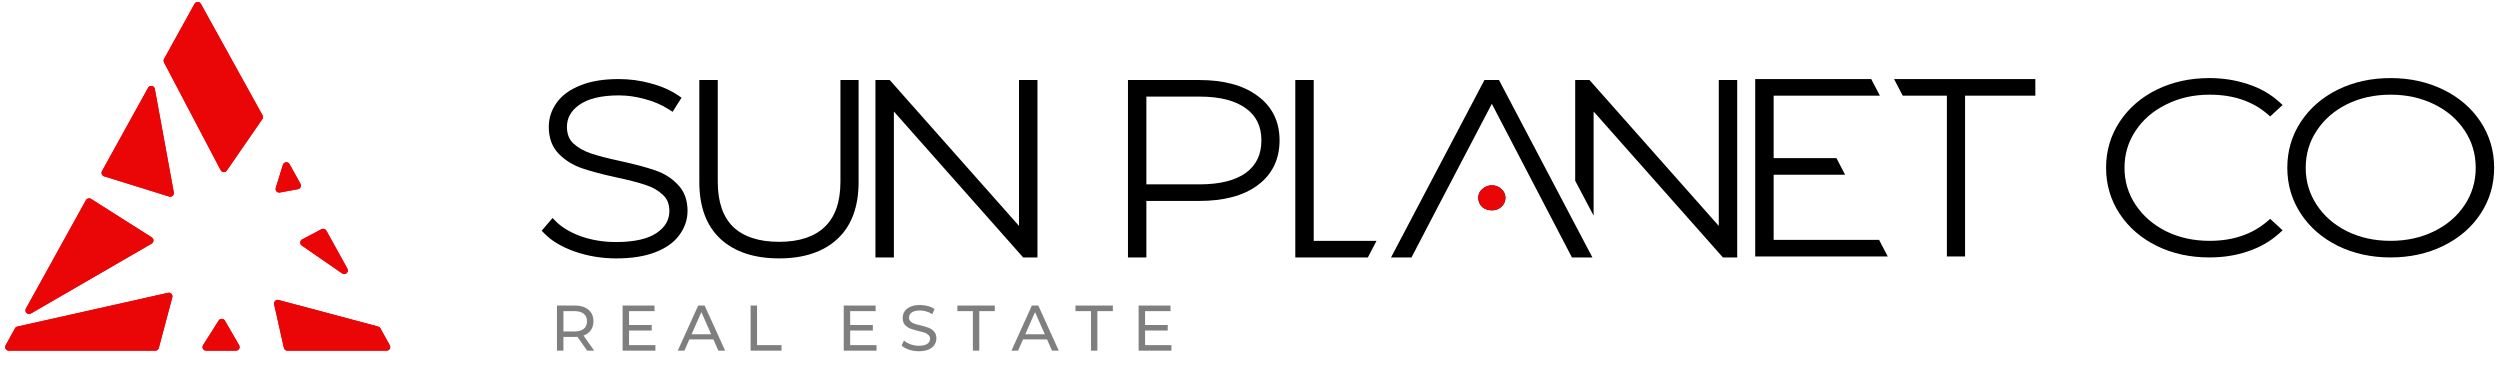 <svg width="125" height="19" viewBox="0 0 125 19" fill="none" xmlns="http://www.w3.org/2000/svg">
<g clip-path="url(#clip0_858_1639)">
<path d="M79.681 10.783L78.76 9.038V4.001H79.474L85.939 11.296V4.001H86.86V12.872H86.146L79.681 5.576V10.783Z" fill="black"/>
<path d="M94.387 12.823H87.76V3.952H93.56L93.993 4.782H88.682V7.907H91.823L92.255 8.737H88.682V11.994H93.955L94.387 12.823Z" fill="black"/>
<path d="M95.135 4.782H97.344V12.823H98.253V4.782H101.767V3.952H94.703L95.135 4.782Z" fill="black"/>
<path d="M68.825 12.043H65.686V4.001H64.765V12.872H68.393L68.825 12.043Z" fill="black"/>
<path fill-rule="evenodd" clip-rule="evenodd" d="M110.468 3.904C109.507 3.904 108.629 4.095 107.839 4.48L107.838 4.481C107.056 4.866 106.437 5.401 105.984 6.086C105.53 6.774 105.304 7.543 105.304 8.388C105.304 9.233 105.53 10.002 105.984 10.69C106.437 11.375 107.056 11.91 107.838 12.295L107.839 12.296C108.629 12.681 109.507 12.872 110.468 12.872C111.155 12.872 111.796 12.772 112.387 12.571C112.988 12.37 113.508 12.075 113.944 11.683L114.13 11.515L113.51 10.944L113.356 11.075C112.601 11.716 111.649 12.042 110.482 12.042C109.675 12.042 108.949 11.881 108.3 11.561C107.65 11.233 107.144 10.79 106.775 10.233C106.408 9.678 106.225 9.065 106.225 8.388C106.225 7.711 106.408 7.098 106.775 6.543C107.144 5.986 107.649 5.547 108.299 5.227L108.301 5.226C108.95 4.899 109.676 4.734 110.482 4.734C111.659 4.734 112.611 5.057 113.356 5.689L113.51 5.82L114.13 5.249L113.944 5.081C113.508 4.689 112.987 4.397 112.386 4.204C111.786 4.004 111.147 3.904 110.468 3.904ZM112.387 12.571L112.388 12.571L112.314 12.355L112.387 12.571Z" fill="black"/>
<path fill-rule="evenodd" clip-rule="evenodd" d="M119.529 3.904C118.568 3.904 117.69 4.095 116.899 4.48L116.898 4.481C116.118 4.866 115.497 5.401 115.045 6.086C114.591 6.774 114.365 7.543 114.365 8.388C114.365 9.233 114.591 10.002 115.045 10.69C115.497 11.375 116.118 11.91 116.898 12.295L116.899 12.296C117.69 12.681 118.568 12.872 119.529 12.872C120.49 12.872 121.368 12.681 122.159 12.296C122.949 11.911 123.574 11.376 124.027 10.69C124.481 10.002 124.707 9.233 124.707 8.388C124.707 7.543 124.481 6.774 124.027 6.086C123.574 5.4 122.949 4.865 122.159 4.48C121.368 4.095 120.49 3.904 119.529 3.904ZM119.529 4.734C118.722 4.734 117.996 4.895 117.347 5.215C116.706 5.535 116.205 5.973 115.837 6.531C115.47 7.085 115.286 7.702 115.286 8.388C115.286 9.074 115.47 9.691 115.837 10.245C116.205 10.803 116.706 11.241 117.347 11.561C117.996 11.881 118.722 12.042 119.529 12.042C120.337 12.042 121.063 11.88 121.712 11.561C122.362 11.241 122.868 10.802 123.236 10.245C123.602 9.691 123.786 9.074 123.786 8.388C123.786 7.702 123.602 7.085 123.236 6.531C122.868 5.974 122.362 5.535 121.712 5.215C121.063 4.896 120.337 4.734 119.529 4.734Z" fill="black"/>
<path d="M30.935 3.953C30.187 3.953 29.545 4.055 29.018 4.27C28.506 4.474 28.106 4.757 27.838 5.129C27.574 5.495 27.439 5.902 27.439 6.345C27.439 6.889 27.6 7.348 27.942 7.695C28.26 8.018 28.647 8.257 29.097 8.412C29.528 8.56 30.094 8.711 30.791 8.864L30.793 8.864C31.436 9 31.936 9.13 32.297 9.253L32.301 9.255C32.645 9.365 32.928 9.533 33.155 9.754L33.158 9.757C33.361 9.947 33.469 10.204 33.469 10.552C33.469 10.985 33.271 11.348 32.831 11.649C32.402 11.94 31.736 12.102 30.799 12.102C30.176 12.102 29.592 12.006 29.044 11.816C28.501 11.615 28.091 11.366 27.802 11.076L27.627 10.9L27.085 11.536L27.231 11.685C27.6 12.062 28.113 12.359 28.754 12.583L28.755 12.583C29.409 12.808 30.095 12.92 30.812 12.92C31.569 12.92 32.218 12.822 32.754 12.616C33.283 12.413 33.693 12.131 33.964 11.757C34.237 11.391 34.377 10.984 34.377 10.54C34.377 10.004 34.216 9.553 33.874 9.214C33.564 8.89 33.181 8.655 32.731 8.508C32.3 8.36 31.735 8.21 31.039 8.057L31.038 8.057C30.404 7.921 29.903 7.791 29.532 7.667C29.186 7.548 28.896 7.38 28.658 7.164C28.455 6.965 28.347 6.7 28.347 6.345C28.347 5.907 28.54 5.544 28.962 5.244C29.39 4.939 30.042 4.77 30.949 4.77C31.374 4.77 31.804 4.831 32.241 4.954L32.246 4.955C32.689 5.07 33.086 5.241 33.437 5.467L33.631 5.591L34.077 4.885L33.894 4.761C33.513 4.504 33.056 4.306 32.526 4.165C32.005 4.023 31.475 3.953 30.935 3.953Z" fill="black"/>
<path d="M35.888 4.001H34.966V9.097C34.966 10.318 35.307 11.281 36.024 11.945L36.025 11.947C36.744 12.605 37.731 12.92 38.955 12.92C40.178 12.92 41.162 12.605 41.872 11.945C42.589 11.281 42.93 10.318 42.93 9.097V4.001H42.022V9.085C42.022 10.12 41.746 10.86 41.232 11.348C40.722 11.832 39.975 12.091 38.955 12.091C37.925 12.091 37.174 11.832 36.665 11.349C36.16 10.861 35.888 10.12 35.888 9.085V4.001Z" fill="black"/>
<path d="M44.486 4.001H43.772V12.872H44.694V5.576L51.158 12.872H51.873V4.001H50.951V11.296L44.486 4.001Z" fill="black"/>
<path fill-rule="evenodd" clip-rule="evenodd" d="M59.949 4.001H56.398V12.872H57.319V10.047H59.949C61.17 10.047 62.155 9.797 62.873 9.269C63.61 8.727 63.978 7.968 63.978 7.018C63.978 6.076 63.609 5.325 62.873 4.79C62.155 4.254 61.17 4.001 59.949 4.001ZM59.976 4.83H57.319V9.218H59.976C61.017 9.218 61.782 9.014 62.302 8.637C62.812 8.259 63.07 7.73 63.07 7.018C63.07 6.315 62.812 5.793 62.303 5.424L62.301 5.422C61.781 5.038 61.017 4.83 59.976 4.83Z" fill="black"/>
<path d="M74.949 4.001H74.222L69.551 12.872H70.574L71.923 10.285L74.592 5.191L78.597 12.872H79.62L74.949 4.001Z" fill="black"/>
<path d="M74.593 9.266C74.419 9.266 74.263 9.326 74.132 9.439C73.991 9.552 73.913 9.708 73.913 9.891C73.913 10.066 73.98 10.221 74.105 10.343L74.113 10.351L74.123 10.358C74.258 10.466 74.419 10.516 74.593 10.516C74.766 10.516 74.927 10.466 75.058 10.351C75.194 10.231 75.272 10.075 75.272 9.891C75.272 9.71 75.196 9.556 75.058 9.443C74.93 9.322 74.769 9.266 74.593 9.266Z" fill="black"/>
<path opacity="0.5" d="M29.359 17.535L28.872 16.841C28.811 16.846 28.764 16.848 28.73 16.848H28.171V17.535H27.848V15.275H28.73C29.023 15.275 29.253 15.345 29.421 15.485C29.588 15.625 29.672 15.818 29.672 16.063C29.672 16.238 29.629 16.386 29.543 16.509C29.457 16.631 29.334 16.721 29.175 16.777L29.711 17.535H29.359ZM28.72 16.573C28.924 16.573 29.081 16.529 29.188 16.441C29.296 16.353 29.35 16.227 29.35 16.063C29.35 15.9 29.296 15.775 29.188 15.689C29.081 15.601 28.924 15.556 28.72 15.556H28.171V16.573H28.72ZM32.77 17.255V17.535H31.13V15.275H32.725V15.556H31.453V16.25H32.586V16.525H31.453V17.255H32.77ZM35.669 16.97H34.468L34.22 17.535H33.887L34.91 15.275H35.23L36.257 17.535H35.918L35.669 16.97ZM35.556 16.712L35.069 15.605L34.581 16.712H35.556ZM37.53 15.275H37.853V17.255H39.077V17.535H37.53V15.275ZM43.827 17.255V17.535H42.187V15.275H43.781V15.556H42.509V16.25H43.642V16.525H42.509V17.255H43.827ZM45.944 17.561C45.774 17.561 45.609 17.535 45.45 17.484C45.293 17.43 45.169 17.361 45.079 17.277L45.198 17.025C45.284 17.103 45.394 17.166 45.528 17.216C45.663 17.263 45.802 17.287 45.944 17.287C46.131 17.287 46.271 17.256 46.364 17.193C46.456 17.129 46.503 17.044 46.503 16.938C46.503 16.861 46.477 16.798 46.425 16.751C46.376 16.701 46.313 16.664 46.238 16.638C46.165 16.612 46.06 16.583 45.925 16.551C45.755 16.51 45.617 16.469 45.511 16.428C45.408 16.387 45.319 16.325 45.243 16.241C45.17 16.155 45.134 16.04 45.134 15.895C45.134 15.775 45.165 15.666 45.227 15.569C45.292 15.472 45.389 15.395 45.518 15.337C45.647 15.279 45.807 15.25 45.999 15.25C46.132 15.25 46.264 15.267 46.393 15.301C46.522 15.336 46.633 15.385 46.725 15.45L46.619 15.708C46.524 15.648 46.423 15.603 46.315 15.572C46.208 15.54 46.102 15.524 45.999 15.524C45.816 15.524 45.678 15.557 45.586 15.624C45.495 15.691 45.45 15.777 45.45 15.883C45.45 15.96 45.476 16.023 45.528 16.073C45.579 16.12 45.643 16.158 45.718 16.186C45.796 16.212 45.9 16.24 46.031 16.27C46.201 16.311 46.338 16.352 46.441 16.392C46.544 16.433 46.633 16.496 46.706 16.58C46.781 16.664 46.819 16.777 46.819 16.919C46.819 17.037 46.787 17.146 46.722 17.245C46.657 17.342 46.56 17.419 46.428 17.477C46.297 17.533 46.136 17.561 45.944 17.561ZM48.644 15.556H47.869V15.275H49.739V15.556H48.964V17.535H48.644V15.556ZM52.353 16.97H51.152L50.903 17.535H50.571L51.594 15.275H51.914L52.94 17.535H52.601L52.353 16.97ZM52.24 16.712L51.752 15.605L51.265 16.712H52.24ZM54.549 15.556H53.774V15.275H55.643V15.556H54.868V17.535H54.549V15.556ZM58.571 17.255V17.535H56.931V15.275H58.526V15.556H57.254V16.25H58.387V16.525H57.254V17.255H58.571Z" fill="black"/>
<path fill-rule="evenodd" clip-rule="evenodd" d="M74.13 9.44C74.261 9.326 74.418 9.267 74.591 9.267C74.767 9.267 74.929 9.323 75.057 9.444C75.195 9.557 75.271 9.711 75.271 9.892C75.271 10.075 75.193 10.232 75.057 10.352C74.926 10.466 74.765 10.517 74.591 10.517C74.418 10.517 74.257 10.466 74.122 10.359L74.112 10.352L74.104 10.344C73.979 10.222 73.912 10.067 73.912 9.892C73.912 9.709 73.99 9.553 74.13 9.44Z" fill="#EA0607"/>
</g>
<g clip-path="url(#clip1_858_1639)">
<path d="M0.439 17.534C0.301 17.534 0.214 17.386 0.281 17.266L0.75 16.417C0.775 16.372 0.818 16.34 0.869 16.328L8.402 14.641C8.534 14.611 8.651 14.733 8.616 14.864L7.94 17.4C7.919 17.479 7.847 17.534 7.765 17.534H0.439Z" fill="#EA0607"/>
<path d="M0.439 17.534C0.301 17.534 0.214 17.386 0.281 17.266L0.75 16.417C0.775 16.372 0.818 16.34 0.869 16.328L8.402 14.641C8.534 14.611 8.651 14.733 8.616 14.864L7.94 17.4C7.919 17.479 7.847 17.534 7.765 17.534H0.439Z" fill="#EA0607"/>
<path d="M10.155 17.256C10.079 17.377 10.165 17.534 10.308 17.534H11.8C11.94 17.534 12.027 17.383 11.957 17.263L11.245 16.032C11.177 15.915 11.008 15.912 10.935 16.026L10.155 17.256Z" fill="#EA0607"/>
<path d="M10.155 17.256C10.079 17.377 10.165 17.534 10.308 17.534H11.8C11.94 17.534 12.027 17.383 11.957 17.263L11.245 16.032C11.177 15.915 11.008 15.912 10.935 16.026L10.155 17.256Z" fill="#EA0607"/>
<path d="M14.194 17.393C14.213 17.475 14.286 17.534 14.371 17.534H19.332C19.47 17.534 19.557 17.386 19.49 17.266L19.019 16.414C18.996 16.371 18.955 16.34 18.908 16.327L13.93 15C13.798 14.965 13.677 15.081 13.706 15.214L14.194 17.393Z" fill="#EA0607"/>
<path d="M14.194 17.393C14.213 17.475 14.286 17.534 14.371 17.534H19.332C19.47 17.534 19.557 17.386 19.49 17.266L19.019 16.414C18.996 16.371 18.955 16.34 18.908 16.327L13.93 15C13.798 14.965 13.677 15.081 13.706 15.214L14.194 17.393Z" fill="#EA0607"/>
<path d="M17.109 13.671C17.267 13.779 17.463 13.602 17.37 13.434L16.318 11.532C16.27 11.446 16.163 11.414 16.076 11.46L15.109 11.968C14.988 12.031 14.978 12.2 15.09 12.277L17.109 13.671Z" fill="#EA0607"/>
<path d="M17.109 13.671C17.267 13.779 17.463 13.602 17.37 13.434L16.318 11.532C16.27 11.446 16.163 11.414 16.076 11.46L15.109 11.968C14.988 12.031 14.978 12.2 15.09 12.277L17.109 13.671Z" fill="#EA0607"/>
<path d="M14.898 9.459C15.02 9.437 15.084 9.302 15.024 9.194L14.477 8.206C14.4 8.067 14.194 8.088 14.146 8.24L13.788 9.393C13.747 9.523 13.859 9.65 13.993 9.625L14.898 9.459Z" fill="#EA0607"/>
<path d="M14.898 9.459C15.02 9.437 15.084 9.302 15.024 9.194L14.477 8.206C14.4 8.067 14.194 8.088 14.146 8.24L13.788 9.393C13.747 9.523 13.859 9.65 13.993 9.625L14.898 9.459Z" fill="#EA0607"/>
<path d="M13.117 5.954C13.156 5.898 13.159 5.824 13.126 5.764L10.044 0.193C9.975 0.069 9.796 0.069 9.727 0.193L8.203 2.948C8.174 3.001 8.173 3.066 8.201 3.12L11.033 8.507C11.096 8.627 11.265 8.638 11.342 8.526L13.117 5.954Z" fill="#EA0607"/>
<path d="M13.117 5.954C13.156 5.898 13.159 5.824 13.126 5.764L10.044 0.193C9.975 0.069 9.796 0.069 9.727 0.193L8.203 2.948C8.174 3.001 8.173 3.066 8.201 3.12L11.033 8.507C11.096 8.627 11.265 8.638 11.342 8.526L13.117 5.954Z" fill="#EA0607"/>
<path d="M7.741 4.445C7.711 4.278 7.488 4.241 7.405 4.39L5.1 8.556C5.045 8.656 5.095 8.782 5.205 8.816L8.459 9.828C8.589 9.868 8.715 9.756 8.69 9.623L7.741 4.445Z" fill="#EA0607"/>
<path d="M7.741 4.445C7.711 4.278 7.488 4.241 7.405 4.39L5.1 8.556C5.045 8.656 5.095 8.782 5.205 8.816L8.459 9.828C8.589 9.868 8.715 9.756 8.69 9.623L7.741 4.445Z" fill="#EA0607"/>
<path d="M4.551 9.944C4.463 9.888 4.346 9.918 4.296 10.009L1.295 15.432C1.207 15.592 1.385 15.768 1.544 15.676L7.583 12.18C7.701 12.111 7.704 11.943 7.589 11.87L4.551 9.944Z" fill="#EA0607"/>
<path d="M4.551 9.944C4.463 9.888 4.346 9.918 4.296 10.009L1.295 15.432C1.207 15.592 1.385 15.768 1.544 15.676L7.583 12.18C7.701 12.111 7.704 11.943 7.589 11.87L4.551 9.944Z" fill="#EA0607"/>
</g>
<defs>
<clipPath id="clip0_858_1639">
<rect width="98.141" height="14.721" fill="white" transform="translate(26.859 3.616)"/>
</clipPath>
<clipPath id="clip1_858_1639">
<rect width="19.628" height="17.625" fill="white"/>
</clipPath>
</defs>
</svg>
